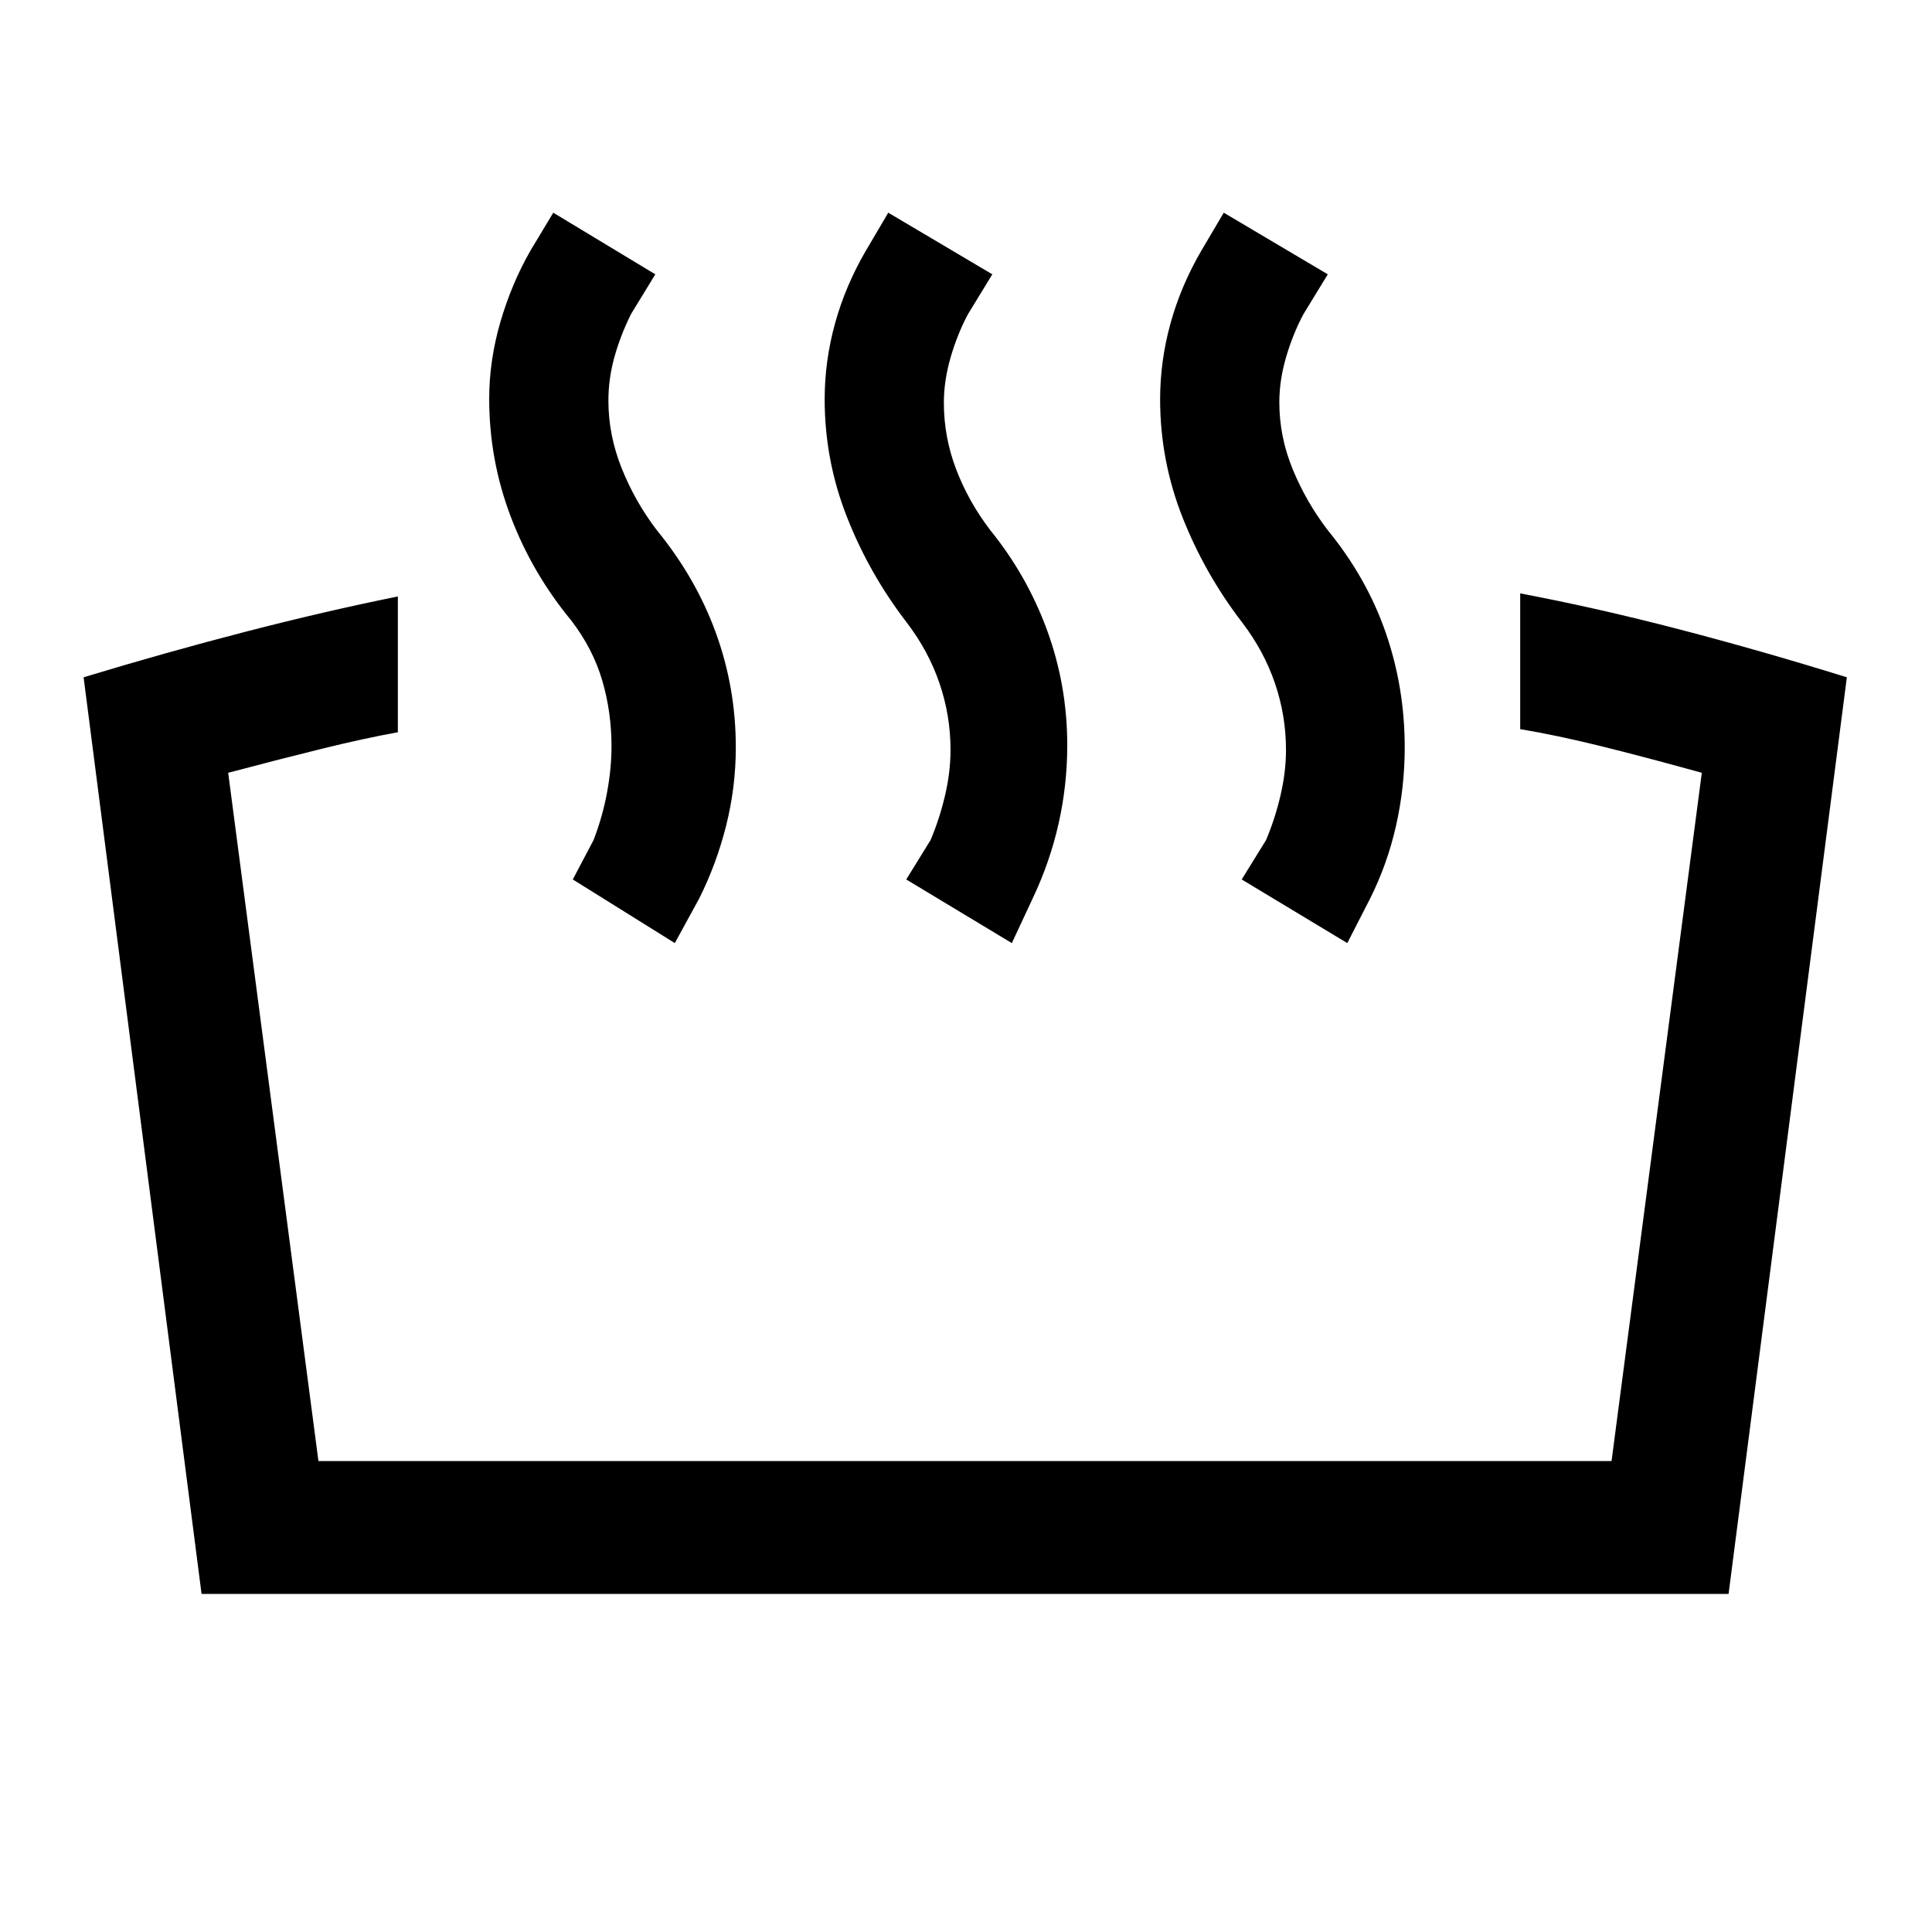 <svg xmlns="http://www.w3.org/2000/svg" height="24" viewBox="0 -960 960 960" width="24"><path d="M755.38-597.69v-67.46q38.16 7.23 78.93 17.84 40.77 10.62 83.38 23.85L858.92-168H100.15L41.54-623.46q41.08-12.46 80.69-22.69 39.62-10.23 75.46-17.47v67.47q-16.54 3-37.04 8.03-20.5 5.04-47.27 12.12l44.85 342h642.54l44.85-342q-28.31-7.85-50.24-13.27-21.92-5.42-40-8.42Zm-85.92 106.31L617-523l12.08-19.54q4.46-10.54 7.19-22.19 2.73-11.65 2.73-22.65 0-17.08-5.5-33.16t-16.27-30.15q-18.61-24.23-29.69-52.39-11.08-28.15-11.08-58.54 0-19.07 5.19-37.8 5.2-18.73 15.35-36.12l11.08-18.77 51.69 30.62-12.08 19.77q-5.23 9.77-8.61 21.3-3.39 11.54-3.39 22.54 0 17.08 6.66 33.27 6.65 16.19 17.42 30.27 19.38 23.69 28.81 50.96 9.42 27.27 9.42 56.89 0 19.84-4.31 38.96-4.31 19.11-12.92 36.27l-11.31 22.08Zm-166.69 0L450.31-523l12.07-19.54q4.47-10.54 7.2-22.19 2.73-11.65 2.73-22.65 0-17.08-5.5-33.16t-16.27-30.15q-18.62-24.23-29.69-52.39-11.08-28.15-11.08-58.54 0-19.07 5.19-37.8 5.19-18.73 15.35-36.12l11.07-18.77 51.7 30.62L481-803.92q-5.23 9.77-8.62 21.42-3.38 11.65-3.38 22.65 0 17.08 6.15 33.16 6.16 16.07 16.93 30.15 18.38 22.69 28.3 49.96 9.93 27.27 9.93 56.89 0 19.84-4.31 38.96-4.31 19.11-12.92 37.27l-10.31 22.08Zm-167.46 0L284.62-523l10.3-19.54q4.46-11.54 6.7-23.58 2.23-12.03 2.23-23.03 0-17.08-4.62-32.77-4.61-15.7-15.38-29.77-19.39-23.46-30.08-51.62-10.69-28.15-10.69-58.54 0-19.07 5.57-38.19 5.58-19.11 14.97-35.5l11.3-18.77 50.7 30.62-12.08 19.77q-5.23 10.54-8.23 21.3-3 10.77-3 21.77 0 17.08 6.65 33.66 6.66 16.57 17.42 30.65 19.39 23.69 29.31 50.96 9.93 27.27 9.93 56.89 0 19.84-4.81 38.96-4.81 19.11-13.43 36.27l-12.07 22.08Z"/></svg>
